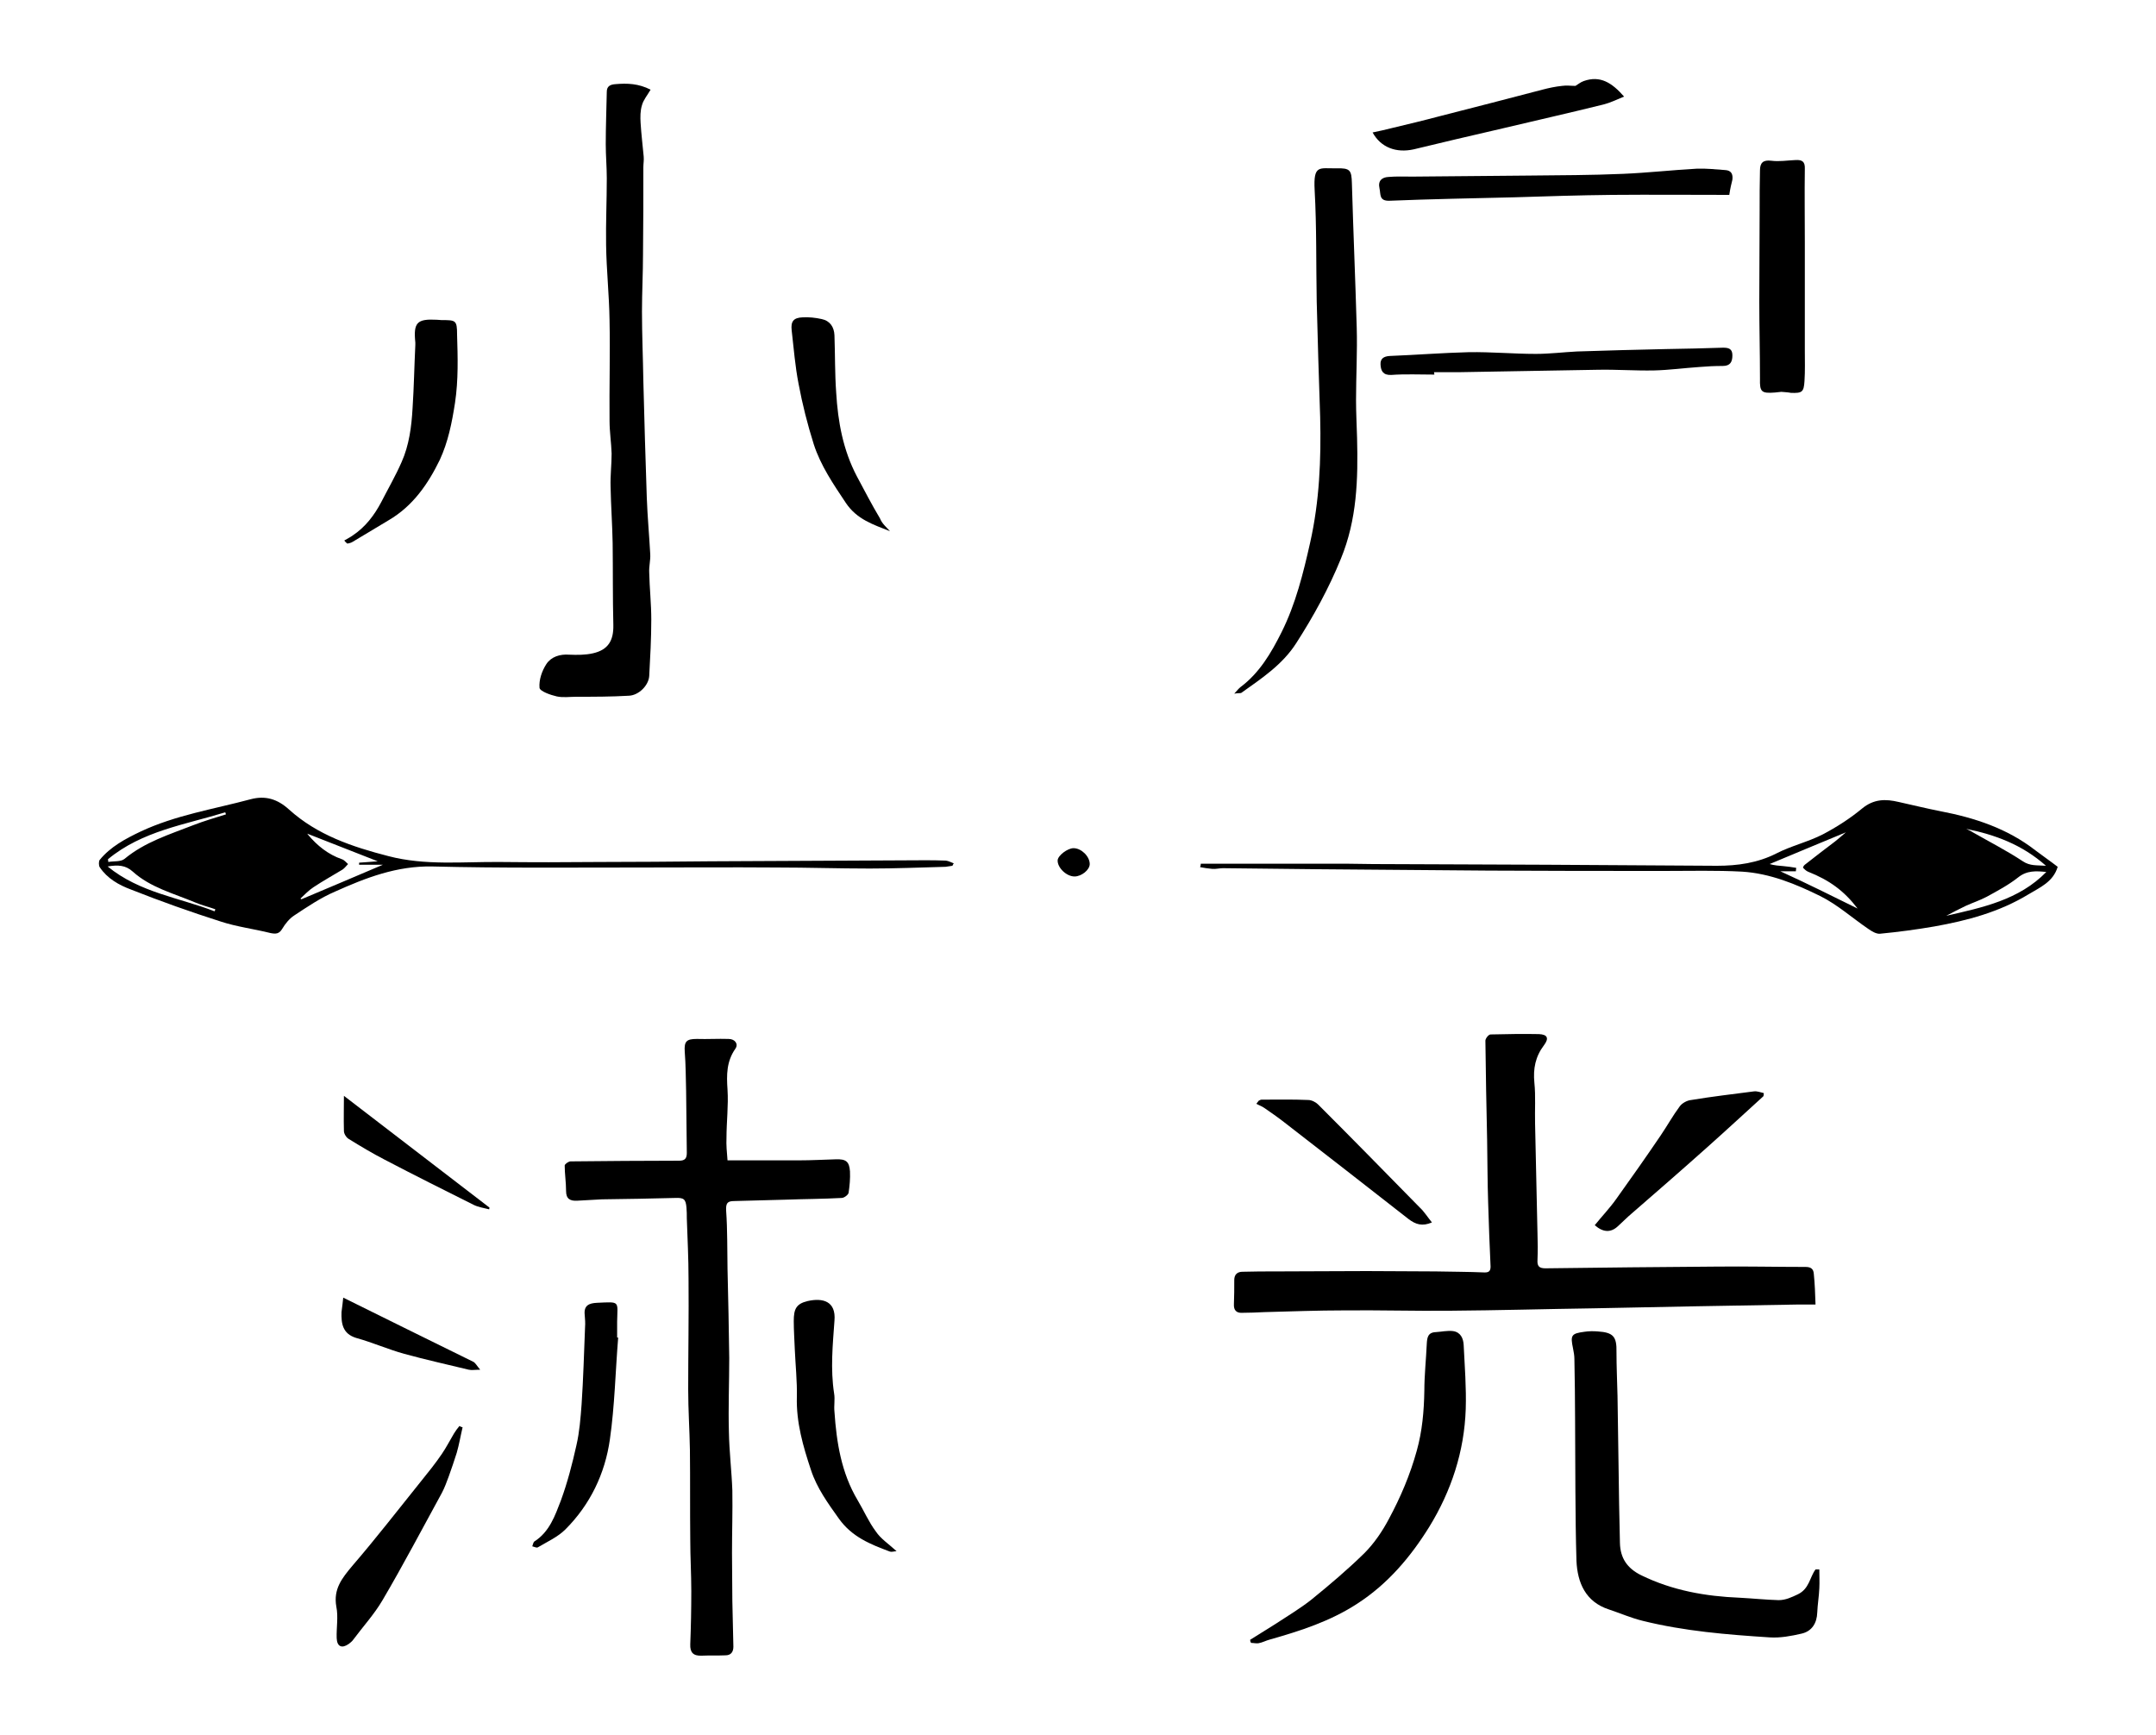 <?xml version="1.0" encoding="utf-8"?>
<svg version="1.1" id="Layer_1" xmlns="http://www.w3.org/2000/svg" xmlns:xlink="http://www.w3.org/1999/xlink" x="0px" y="0px"
	 viewBox="0 0 625 502.9" style="enable-background:new 0 0 625 502.9;" xml:space="preserve">
<g>
	<g>
		<g>
			<path id="XMLID_161_" d="M188.6,26c-1,1.7-2.1,3-2.5,4.5c-0.5,1.6-0.5,3.4-0.4,5.1c0.2,3.3,0.6,6.5,0.9,9.8
				c0.1,1-0.1,2.1-0.1,3.1c0,8.4,0,16.8-0.1,25.2c0,5.5-0.3,11.1-0.3,16.6c0,6.7,0.3,13.5,0.4,20.2c0.3,11.3,0.6,22.6,1,33.9
				c0.2,5.4,0.7,10.8,1,16.3c0.1,1.7-0.4,3.5-0.3,5.3c0.1,4.5,0.6,9.1,0.6,13.6c0,5.5-0.3,10.9-0.6,16.4c-0.2,2.8-3.1,5.6-5.9,5.7
				c-5.1,0.3-10.1,0.3-15.2,0.3c-1.9,0-3.9,0.3-5.7-0.1c-1.8-0.4-4.9-1.5-5-2.5c-0.2-2.3,0.7-4.9,2-6.9c1.4-2.1,3.9-2.9,6.6-2.7
				c2.3,0.1,4.7,0.1,6.9-0.4c4.4-1,6-3.7,5.9-8.2c-0.2-7.9-0.1-15.8-0.2-23.7c-0.1-5.5-0.5-10.9-0.6-16.4c-0.1-3.2,0.3-6.4,0.3-9.6
				c-0.1-3.2-0.6-6.3-0.6-9.5c-0.1-9.7,0.2-19.4,0-29.1c-0.1-7.3-0.9-14.6-1-21.9c-0.1-6.4,0.2-12.8,0.2-19.3c0-3.3-0.3-6.6-0.3-9.9
				c0-5.1,0.2-10.1,0.3-15.2c0-1.6,1-2.1,2.5-2.2C181.8,24.1,185.1,24.2,188.6,26z"/>
			<path id="XMLID_145_" d="M99.8,156.7c0.8-0.5,1.7-0.9,2.5-1.5c3.6-2.4,6.2-5.8,8.2-9.6c2-3.9,4.2-7.7,5.9-11.6
				c2.2-4.9,2.9-10.3,3.2-15.7c0.4-6.1,0.5-12.2,0.8-18.3c0-0.2,0-0.5,0-0.7c-0.6-5.8,0.5-6.9,6.2-6.6c0.5,0,1,0.1,1.4,0.1
				c4.1,0,4.5,0,4.5,4.2c0.2,6.6,0.4,13.1-0.6,19.8c-0.9,5.8-2,11.3-4.4,16.5c-3.4,7-7.8,13.4-14.8,17.5c-3.5,2.1-7,4.2-10.5,6.3
				c-0.5,0.3-1,0.4-1.5,0.5C100.4,157.4,100.1,157.1,99.8,156.7z"/>
			<path id="XMLID_141_" d="M258,154c-4.8-1.9-9.6-3.4-12.8-8.2c-3.6-5.4-7.3-10.8-9.3-17c-1.8-5.7-3.3-11.6-4.4-17.5
				c-1-5.1-1.4-10.3-2-15.5c-0.3-2.6,0.5-3.7,3.2-3.8c1.8-0.1,3.7,0.1,5.5,0.5c2.4,0.5,3.6,2.3,3.7,4.7c0.2,5.5,0.1,11.1,0.5,16.6
				c0.5,8.5,2,16.7,6,24.3c2.2,4.1,4.3,8.2,6.7,12.2C255.7,151.8,256.9,152.8,258,154z"/>
		</g>
		<g>
			<path id="XMLID_149_" d="M357.8,201.1c0.9-1,1.3-1.5,1.8-1.9c5.5-4.1,8.9-9.9,11.9-15.9c4.1-8.2,6.3-17.1,8.3-26
				c2.7-12,3.2-24.1,2.9-36.4c-0.4-11.2-0.7-22.3-1-33.5c-0.2-10.8,0-21.5-0.6-32.3c-0.4-7.5,1.4-6.2,6.3-6.3c4-0.1,4.4,0.5,4.5,4.4
				c0.4,13.9,1,27.8,1.4,41.8c0.2,7-0.2,14-0.2,21c0,3.7,0.2,7.3,0.3,11c0.3,11.9,0,23.6-4.7,35c-3.5,8.6-7.9,16.6-12.9,24.4
				c-4,6.3-10.1,10.3-16,14.5C359.4,201,358.9,200.9,357.8,201.1z"/>
			<path id="XMLID_147_" d="M516.4,113.6c-0.6,0.1-1.3,0.1-1.9,0.2c-3.9,0.3-4.4-0.2-4.3-4c0-7.5-0.2-14.9-0.2-22.4
				c0-8.8,0.1-17.6,0.1-26.5c0-3.8,0-7.7,0.1-11.5c0-2.2,0.9-3.1,3.3-2.8c2.3,0.3,4.6-0.1,7-0.2c1.9-0.1,2.8,0.4,2.7,2.6
				c-0.1,7.1,0,14.1,0,21.2c0,10.4,0,20.8,0,31.3c0,3,0.1,6-0.1,9c-0.2,3.2-0.7,3.5-3.9,3.4C518.2,113.7,517.3,113.7,516.4,113.6
				C516.4,113.7,516.4,113.6,516.4,113.6z"/>
			<path id="XMLID_144_" d="M501.3,56.5c-11.4,0-22.7-0.1-34.1,0c-9.4,0.1-18.8,0.4-28.2,0.7c-12.1,0.3-24.1,0.5-36.2,1
				c-3.1,0.1-2.5-1.9-2.9-3.6c-0.5-2.2,0.7-3.2,2.6-3.3c2.3-0.2,4.6-0.1,7-0.1c11.2-0.1,22.3-0.2,33.5-0.3
				c9.2-0.1,18.3-0.1,27.5-0.5c7.1-0.3,14.2-1.1,21.4-1.5c2.7-0.1,5.4,0.2,8.2,0.4c1.8,0.1,2.3,1.2,2.1,2.8
				C501.9,53.3,501.6,54.5,501.3,56.5z"/>
			<path id="XMLID_140_" d="M415.8,108.6c-4.2,0-8.4-0.2-12.5,0.1c-2.4,0.1-3-1.2-3.1-3c-0.1-1.7,0.9-2.4,2.7-2.5
				c7.6-0.3,15.2-0.9,22.9-1.1c6.5-0.1,13,0.5,19.4,0.5c4,0,8-0.5,11.9-0.7c8.6-0.3,17.2-0.5,25.8-0.7c5.5-0.1,11-0.2,16.6-0.4
				c1.6,0,2.7,0.3,2.7,2.2c0,1.9-0.6,3.1-2.8,3.1c-2.3,0-4.5,0.1-6.8,0.3c-4.4,0.3-8.8,0.9-13.2,1c-5.4,0.1-10.7-0.3-16.1-0.2
				c-13.4,0.2-26.7,0.5-40.1,0.7c-2.5,0-5,0-7.5,0C415.8,108.3,415.8,108.5,415.8,108.6z"/>
			<path id="XMLID_138_" d="M397.9,38.4c1.9-0.4,3.8-0.8,5.7-1.3c4.6-1.1,9.2-2.2,13.7-3.4c9.9-2.5,19.8-5.1,29.8-7.7
				c1.9-0.5,3.8-0.9,5.7-1.1c1.3-0.2,2.6,0,3.9,0c0.7-0.4,1.5-1.1,2.4-1.4c4.8-1.7,8.2,0.5,11.7,4.5c-2.2,0.9-4,1.8-6,2.3
				c-10.1,2.5-20.3,4.8-30.4,7.2c-8.2,1.9-16.4,3.8-24.6,5.8C404.8,44.4,400.3,42.8,397.9,38.4z"/>
		</g>
		<g>
			<path id="XMLID_162_" d="M526.3,378.2c-1.9,0-3.6,0-5.2,0c-19.7,0.3-39.5,0.7-59.2,1.1c-13.9,0.2-27.7,0.6-41.6,0.7
				c-10.2,0.1-20.4-0.2-30.6-0.1c-7.7,0-15.5,0.3-23.2,0.5c-2.1,0.1-4.3,0.2-6.4,0.2c-1.7,0.1-2.5-0.8-2.4-2.5
				c0.1-2.3,0.1-4.7,0.1-7c0-1.7,1-2.4,2.4-2.4c3.3-0.1,6.6-0.1,9.9-0.1c8.7,0,17.4-0.1,26.1-0.1c6.7,0,13.3,0.1,20,0.1
				c4.7,0.1,9.5,0.1,14.2,0.3c1.2,0,1.7-0.4,1.7-1.7c-0.3-6.2-0.5-12.3-0.7-18.5c-0.2-6.1-0.2-12.2-0.3-18.3
				c-0.2-9.6-0.4-19.1-0.5-28.7c0-0.6,0.9-1.8,1.5-1.8c4.7-0.1,9.3-0.2,14-0.1c2.5,0.1,3,1.2,1.5,3.2c-2.5,3.3-3.2,6.8-2.8,10.9
				c0.4,3.9,0.1,7.9,0.2,11.8c0.2,10.6,0.5,21.2,0.7,31.9c0.1,2.6,0.1,5.2,0,7.7c-0.1,1.7,0.4,2.4,2.3,2.4c16.5-0.2,33-0.4,49.5-0.5
				c8.6-0.1,17.2,0.1,25.9,0.1c1.6,0,2.3,0.6,2.4,2C526.1,372.2,526.2,375.1,526.3,378.2z"/>
			<path id="XMLID_150_" d="M527.4,455c0,1.8,0.1,3.7,0,5.5c-0.1,2.3-0.5,4.6-0.6,7c-0.1,3-1.5,5.4-4.5,6.1s-6.2,1.3-9.3,1.1
				c-12.4-0.8-24.7-1.8-36.8-4.8c-3.3-0.8-6.5-2.2-9.8-3.3c-6.8-2.2-9.1-7.8-9.4-14c-0.4-13.7-0.3-27.3-0.4-41
				c0-5.9-0.1-11.8-0.2-17.6c0-1-0.2-2.1-0.4-3.1c-0.8-3.8-0.5-4.3,3.3-4.8c1.3-0.2,2.6-0.2,3.9-0.1c4.5,0.3,5.5,1.5,5.4,6
				c0,4.2,0.2,8.5,0.3,12.7c0.1,6.7,0.2,13.5,0.3,20.2c0.1,7.5,0.2,14.9,0.4,22.4c0.1,4.4,2.1,7.4,6.2,9.4c9,4.4,18.6,6.1,28.5,6.5
				c3.8,0.2,7.6,0.6,11.3,0.7c2,0,3.7-0.8,5.6-1.7c3.3-1.6,3.4-4.9,5.1-7.2C526.7,455,527,455,527.4,455z"/>
			<path id="XMLID_148_" d="M362.4,475.4c2.4-1.5,4.8-3,7.2-4.5c3.5-2.3,7.2-4.5,10.5-7.1c5.3-4.3,10.5-8.7,15.4-13.5
				c2.8-2.8,5.2-6.3,7.1-9.9c3.4-6.3,6.2-12.9,8.1-19.8c1.6-5.7,2.1-11.5,2.2-17.4c0-4.5,0.5-9,0.7-13.5c0.1-1.9,0.3-3.4,2.6-3.5
				c1.7-0.1,3.4-0.5,5-0.3c2.2,0.3,3,2.1,3.1,4c0.3,6.2,0.8,12.4,0.6,18.6c-0.4,12.3-4.2,23.8-10.6,34.2c-5.4,8.7-12,16.5-20.8,22.2
				c-7.8,5.1-16.5,7.9-25.3,10.4c-1.2,0.3-2.2,0.9-3.4,1.1c-0.6,0.1-1.4-0.1-2.1-0.1C362.5,476.1,362.4,475.7,362.4,475.4z"/>
			<path id="XMLID_139_" d="M511.2,317.8c-5.5,5-10.9,10-16.4,14.9c-7.5,6.7-15.1,13.3-22.7,19.9c-1.1,1-2.1,2-3.2,3
				c-2,1.8-4.2,1.7-6.6-0.4c2.1-2.6,4.4-5,6.3-7.7c4.3-6,8.6-12.1,12.8-18.3c1.9-2.8,3.5-5.7,5.5-8.4c0.7-1,2.2-1.8,3.4-1.9
				c6-1,12.1-1.7,18.2-2.5c0.9-0.1,1.9,0.3,2.8,0.5C511.3,317.2,511.3,317.5,511.2,317.8z"/>
			<path id="XMLID_137_" d="M415.1,354.4c-2.8,1.2-4.7,0.6-6.8-1c-12-9.4-24.1-18.8-36.1-28.1c-1.8-1.4-3.8-2.8-5.7-4.1
				c-0.7-0.5-1.6-0.8-2.3-1.2c0.2-0.3,0.5-0.6,0.7-0.9c0.3-0.1,0.5-0.3,0.8-0.3c4.5,0,9-0.1,13.5,0.1c1,0,2.2,0.6,2.9,1.3
				c9.9,9.9,19.7,19.9,29.5,29.9C412.8,351.2,413.8,352.8,415.1,354.4z"/>
		</g>
		<g>
			<path id="XMLID_163_" d="M210.9,336.4c7.1,0,13.9,0,20.8,0c3.5,0,7.1-0.2,10.6-0.3c2.9-0.1,3.9,0.6,4.1,3.5
				c0.1,2.1-0.1,4.2-0.4,6.2c-0.1,0.6-1.3,1.5-2,1.5c-5.4,0.3-10.8,0.3-16.2,0.5c-5,0.1-10,0.3-15,0.4c-2,0-2.4,0.7-2.3,2.8
				c0.4,5.6,0.3,11.3,0.4,16.9c0.2,8.6,0.4,17.2,0.5,25.8c0,7.1-0.3,14.3-0.1,21.4c0.1,5.7,0.8,11.4,1,17c0.1,6-0.1,12-0.1,18.1
				c0,4.7,0.1,9.3,0.1,14c0.1,4.4,0.2,8.8,0.3,13.2c0,1.5-0.7,2.5-2.3,2.5c-2.3,0.1-4.6,0-6.9,0.1c-2.4,0.1-3.4-0.9-3.3-3.3
				c0.2-5.1,0.3-10.2,0.3-15.4c0-5-0.3-9.9-0.3-14.9c-0.1-8.7,0-17.3-0.1-26c-0.1-5.9-0.5-11.7-0.5-17.6c0-10.7,0.2-21.4,0.1-32.1
				c0-5.8-0.3-11.7-0.5-17.5c0-1,0-2.1-0.1-3.1c-0.2-2.5-0.8-2.9-3.3-2.8c-7.1,0.2-14.1,0.3-21.2,0.4c-2.4,0.1-4.8,0.3-7.2,0.4
				c-2,0.1-3.2-0.5-3.2-2.8c0-2.5-0.4-5-0.4-7.4c0-0.4,1.1-1.2,1.7-1.2c10.5-0.1,21-0.2,31.5-0.2c1.7,0,2.2-0.7,2.2-2.3
				c-0.1-5.9-0.1-11.9-0.2-17.8c-0.1-3.8-0.1-7.7-0.4-11.5c-0.2-3,0.5-3.7,3.5-3.7c3.1,0.1,6.1-0.1,9.2,0c1.9,0,2.9,1.5,2,2.8
				c-2.6,3.7-2.6,7.6-2.3,11.9c0.3,4.6-0.3,9.3-0.3,14C210.5,331.9,210.7,334,210.9,336.4z"/>
			<path id="XMLID_146_" d="M259.9,449.7c-1,0.1-1.5,0.3-2,0.1c-5.6-2.1-10.9-4.2-14.7-9.5c-3.2-4.5-6.4-8.9-8.1-14.1
				c-2.3-6.9-4.3-13.8-4.1-21.2c0.1-4.6-0.4-9.2-0.6-13.8c-0.1-2.7-0.3-5.5-0.3-8.2c0-3.5,0.7-5,4-5.8c4.4-1,8.3,0,7.8,5.7
				c-0.5,7-1.2,14-0.1,21.1c0.3,1.7-0.1,3.5,0.1,5.3c0.6,8.9,2,17.7,6.7,25.6c1.8,3,3.2,6.3,5.3,9.1
				C255.3,446.1,257.6,447.6,259.9,449.7z"/>
			<path id="XMLID_143_" d="M179.2,387.8c-0.8,9.8-1,19.8-2.4,29.5c-1.4,9.9-5.7,18.9-12.9,26.1c-2.2,2.2-5.3,3.6-8,5.2
				c-0.4,0.2-1.1-0.2-1.6-0.3c0.2-0.5,0.3-1.2,0.6-1.4c4.4-2.8,6-7.5,7.7-11.9c1.9-5.2,3.3-10.6,4.5-16c0.9-3.9,1.2-7.9,1.5-11.9
				c0.5-7.4,0.7-14.9,1-22.3c0.1-1.2,0-2.4-0.1-3.6c-0.3-2.7,1.2-3.4,3.6-3.5c6.8-0.3,5.9-0.6,5.8,5.5c0,1.5,0,3.1,0,4.6
				C179,387.7,179.1,387.8,179.2,387.8z"/>
			<path id="XMLID_142_" d="M134.1,413.8c-0.6,2.5-1,5-1.7,7.4c-0.7,2.3-1.5,4.5-2.3,6.8c-0.6,1.6-1.2,3.3-2,4.8
				c-5.7,10.4-11.2,20.9-17.2,31.1c-2.4,4.1-5.7,7.7-8.6,11.6c-0.3,0.4-0.8,0.8-1.2,1.1c-2,1.4-3.4,0.8-3.5-1.7
				c-0.1-3,0.5-6.2-0.1-9.1c-0.9-5.1,1.6-8.2,4.6-11.8c6.9-8,13.3-16.3,19.9-24.5c2.1-2.6,4.2-5.2,6.1-8c1.3-1.9,2.3-3.9,3.5-5.9
				c0.5-0.8,1-1.5,1.6-2.2C133.4,413.6,133.8,413.7,134.1,413.8z"/>
			<path id="XMLID_136_" d="M99.7,317.7c13.8,10.6,28,21.5,42.2,32.4c0,0.2-0.1,0.3-0.1,0.5c-1.5-0.4-3.1-0.6-4.5-1.3
				c-8.6-4.3-17.2-8.6-25.8-13.1c-3.5-1.8-7-3.9-10.4-6c-0.7-0.4-1.4-1.5-1.4-2.3C99.6,324.4,99.7,320.8,99.7,317.7z"/>
			<path id="XMLID_135_" d="M99.5,376.2c12.5,6.2,25.1,12.4,37.7,18.6c0.6,0.3,1,1.1,2,2.3c-1.5,0-2.4,0.2-3.3,0
				c-6.2-1.5-12.5-2.9-18.7-4.6c-4.7-1.3-9.2-3.3-13.9-4.6c-4-1.2-4.4-4.2-4.3-7.5C99.2,378.8,99.4,377.3,99.5,376.2z"/>
		</g>
	</g>
	<g>
		<path id="XMLID_156_" d="M348.1,250.4c3.3,0,6.7,0,10,0c10.8,0,21.6,0,32.4,0c2.5,0,5,0.1,7.5,0.1c16.8,0.1,33.6,0.1,50.4,0.2
			c16.4,0.1,32.9,0.2,49.3,0.3c6,0,11.8-0.8,17.3-3.6c4.3-2.2,9.1-3.3,13.4-5.5c4-2.1,7.9-4.6,11.4-7.5c3.4-2.8,6.8-2.8,10.6-1.9
			c4.1,0.9,8.1,1.9,12.2,2.7c9.9,1.9,19.3,5,27.4,11.3c2.1,1.6,4.3,3.1,6.5,4.8c-1.3,4.4-5.2,6-8.5,8c-8.4,5.1-17.7,7.6-27.3,9.3
			c-5.2,0.9-10.5,1.6-15.7,2.1c-1.1,0.1-2.4-0.7-3.4-1.4c-4.7-3.2-8.9-7-13.9-9.5c-7.1-3.5-14.6-6.6-22.7-7.1
			c-7.5-0.4-15-0.2-22.5-0.2c-17,0-34,0-51-0.1c-16.5-0.1-33-0.3-49.5-0.4c-9.2-0.1-18.4-0.2-27.5-0.3c-1,0-2.1,0.3-3.1,0.2
			c-1.2-0.1-2.4-0.3-3.5-0.5C348,251.1,348.1,250.7,348.1,250.4z M538.5,263.4c-3.9-5.1-8.1-8.2-14.4-10.7c-0.5-0.2-1-0.7-1.4-1.1
			c-0.1-0.1,0.2-0.7,0.5-0.9c2.9-2.3,5.8-4.5,8.7-6.7c0.9-0.7,1.8-1.5,3.2-2.7c-7.9,3.3-15,6.2-22.1,9.2c1.4,0.4,2.7,0.5,4,0.6
			c1.2,0.1,2.5,0.3,3.7,0.5c0,0.3-0.1,0.7-0.1,1c-1.6,0-3.1,0-4.5,0C523.8,256.1,531.4,259.9,538.5,263.4z M593.2,252.8
			c-2.9-0.3-5.6-0.5-8.2,1.6c-2.8,2.2-6,3.9-9.1,5.6c-1.9,1-4,1.7-6,2.6c-1.9,0.9-3.8,1.9-5.7,2.9
			C574.7,263.1,585.3,260.9,593.2,252.8z M570,240.3c0.6,0.3,1.3,0.6,1.9,1c4.9,2.8,9.8,5.3,14.5,8.4c2.1,1.4,4,1.1,6.7,1.3
			C586.1,244.8,578.3,242,570,240.3z"/>
		<path id="XMLID_151_" d="M276.1,251c-0.7,0.1-1.4,0.2-2,0.3c-7.3,0.2-14.7,0.5-22,0.5c-9,0-18-0.3-27-0.3c-13.3-0.1-26.6,0-39.9,0
			c-20,0-40,0.2-59.9-0.3c-10.3-0.2-19.3,3.3-28.2,7.3c-4.2,1.8-8,4.4-11.8,6.9c-1.4,0.9-2.6,2.4-3.5,3.9s-1.9,1.5-3.4,1.2
			c-4.8-1.2-9.7-1.8-14.3-3.3c-8.8-2.8-17.5-5.9-26.1-9.3c-3.5-1.3-6.9-3.2-9.1-6.5c-0.3-0.5-0.3-1.7,0-2.1
			c3.1-3.8,7.4-6.1,11.8-8.2c10.2-4.8,21.2-6.5,32-9.4c4.2-1.1,7.7-0.1,11.1,3c8.2,7.4,18.3,10.8,28.8,13.5
			c10.7,2.8,21.6,1.6,32.4,1.7c9.4,0.1,18.8,0.1,28.3,0c10.9,0,21.7-0.1,32.6-0.2c20.6-0.1,41.2-0.2,61.8-0.3c2.2,0,4.4,0,6.5,0.1
			c0.8,0.1,1.5,0.5,2.3,0.8C276.3,250.5,276.2,250.8,276.1,251z M89.1,241.7c-0.1-0.2,0,0.1,0.2,0.3c2.7,3.2,5.8,5.7,9.8,7.1
			c0.7,0.2,1.2,0.9,1.8,1.4c-0.5,0.5-1,1.2-1.6,1.6c-2.8,1.7-5.7,3.3-8.4,5.1c-1.4,0.9-2.6,2.2-3.8,3.3c0.1,0.1,0.2,0.2,0.3,0.2
			c7.7-3.2,15.3-6.5,23.6-10c-2.7,0-4.8,0-6.9,0c0-0.2,0-0.4,0-0.6c1.9-0.1,3.8-0.3,5.4-0.4C102.6,247,95.7,244.3,89.1,241.7z
			 M31.3,249.1c0,0.3,0.1,0.5,0.1,0.8c1.6-0.3,3.6,0,4.7-0.9c5.9-4.9,13.1-7.1,20-9.8c3.1-1.2,6.2-2.1,9.4-3.1
			c-0.1-0.2-0.1-0.4-0.2-0.6C53.6,239.1,41.2,240.9,31.3,249.1z M62.2,264.2c0.1-0.2,0.2-0.4,0.2-0.6c-2-0.7-4-1.2-5.9-2
			c-6.2-2.6-12.9-4.3-18-8.9c-2.1-1.9-4.3-2-7.3-1.5C40.5,258.8,51.9,260.2,62.2,264.2z"/>
		<path id="XMLID_134_" d="M315.9,250.5c0,1.7-2.4,3.6-4.4,3.6c-2.4,0-5-2.6-4.9-4.7c0.1-1.4,2.9-3.5,4.6-3.5
			C313.5,245.9,315.9,248.3,315.9,250.5z"/>
	</g>
</g>
</svg>
